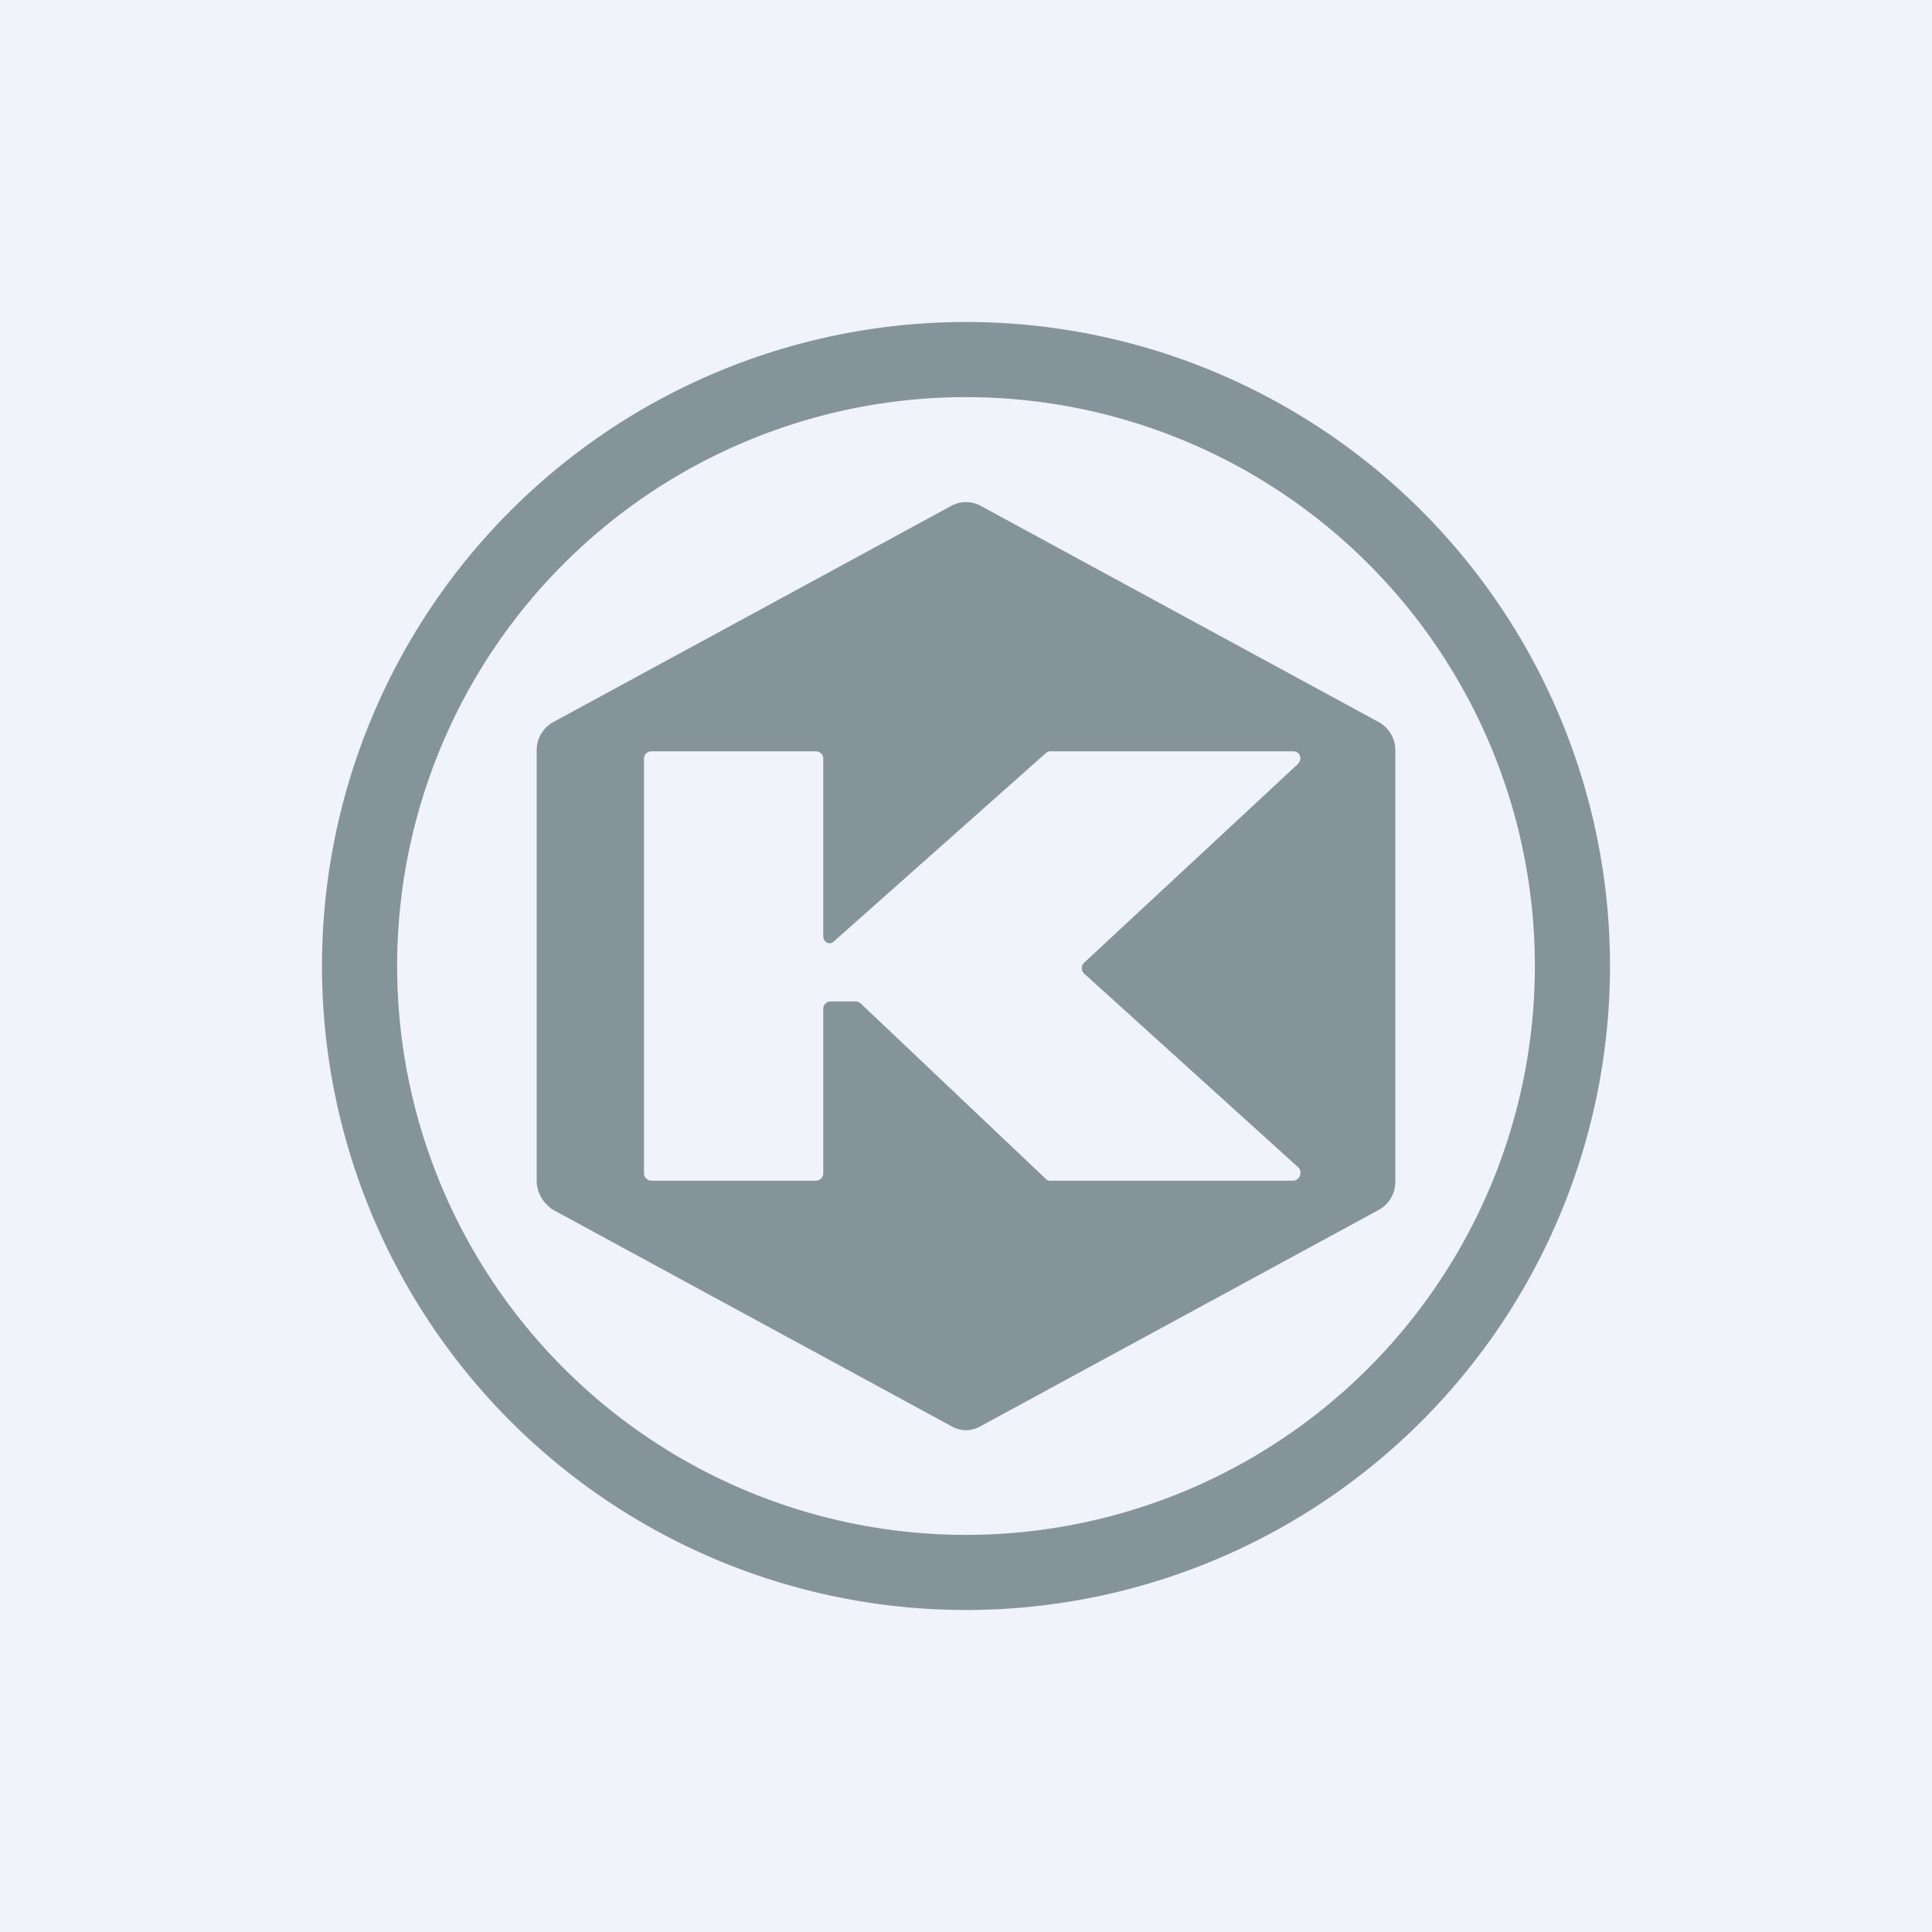 <!-- by TradingView --><svg width="18" height="18" viewBox="0 0 18 18" xmlns="http://www.w3.org/2000/svg"><path fill="#F0F3FA" d="M0 0h18v18H0z"/><path fill-rule="evenodd" d="M9 14.3A5.3 5.3 0 1 0 9 3.7a5.3 5.3 0 0 0 0 10.6Zm0 .7A6 6 0 1 0 9 3a6 6 0 0 0 0 12Z" fill="#85949B"/><path d="M5 6.99V11c0 .11.06.21.15.27l3.7 2.01c.1.06.2.06.3 0l3.7-2.01A.3.3 0 0 0 13 11V7a.3.3 0 0 0-.15-.27l-3.7-2.01a.29.29 0 0 0-.3 0l-3.7 2.01A.3.3 0 0 0 5 7ZM7.6 7c.04 0 .07.03.07.07v1.65c0 .06.06.09.1.05l1.97-1.75A.07.07 0 0 1 9.8 7h2.25c.06 0 .09.07.04.12L10.1 8.97a.07.07 0 0 0 0 .1l2 1.81c.04.05 0 .12-.05.12H9.79c-.02 0-.03 0-.05-.02L8.02 9.35a.07.07 0 0 0-.05-.02h-.24a.07.07 0 0 0-.06.07v1.53c0 .04-.03.07-.07.07H6.07a.07.07 0 0 1-.07-.07V7.07c0-.04.03-.07.07-.07H7.6Z" fill="#85949B"/></svg>